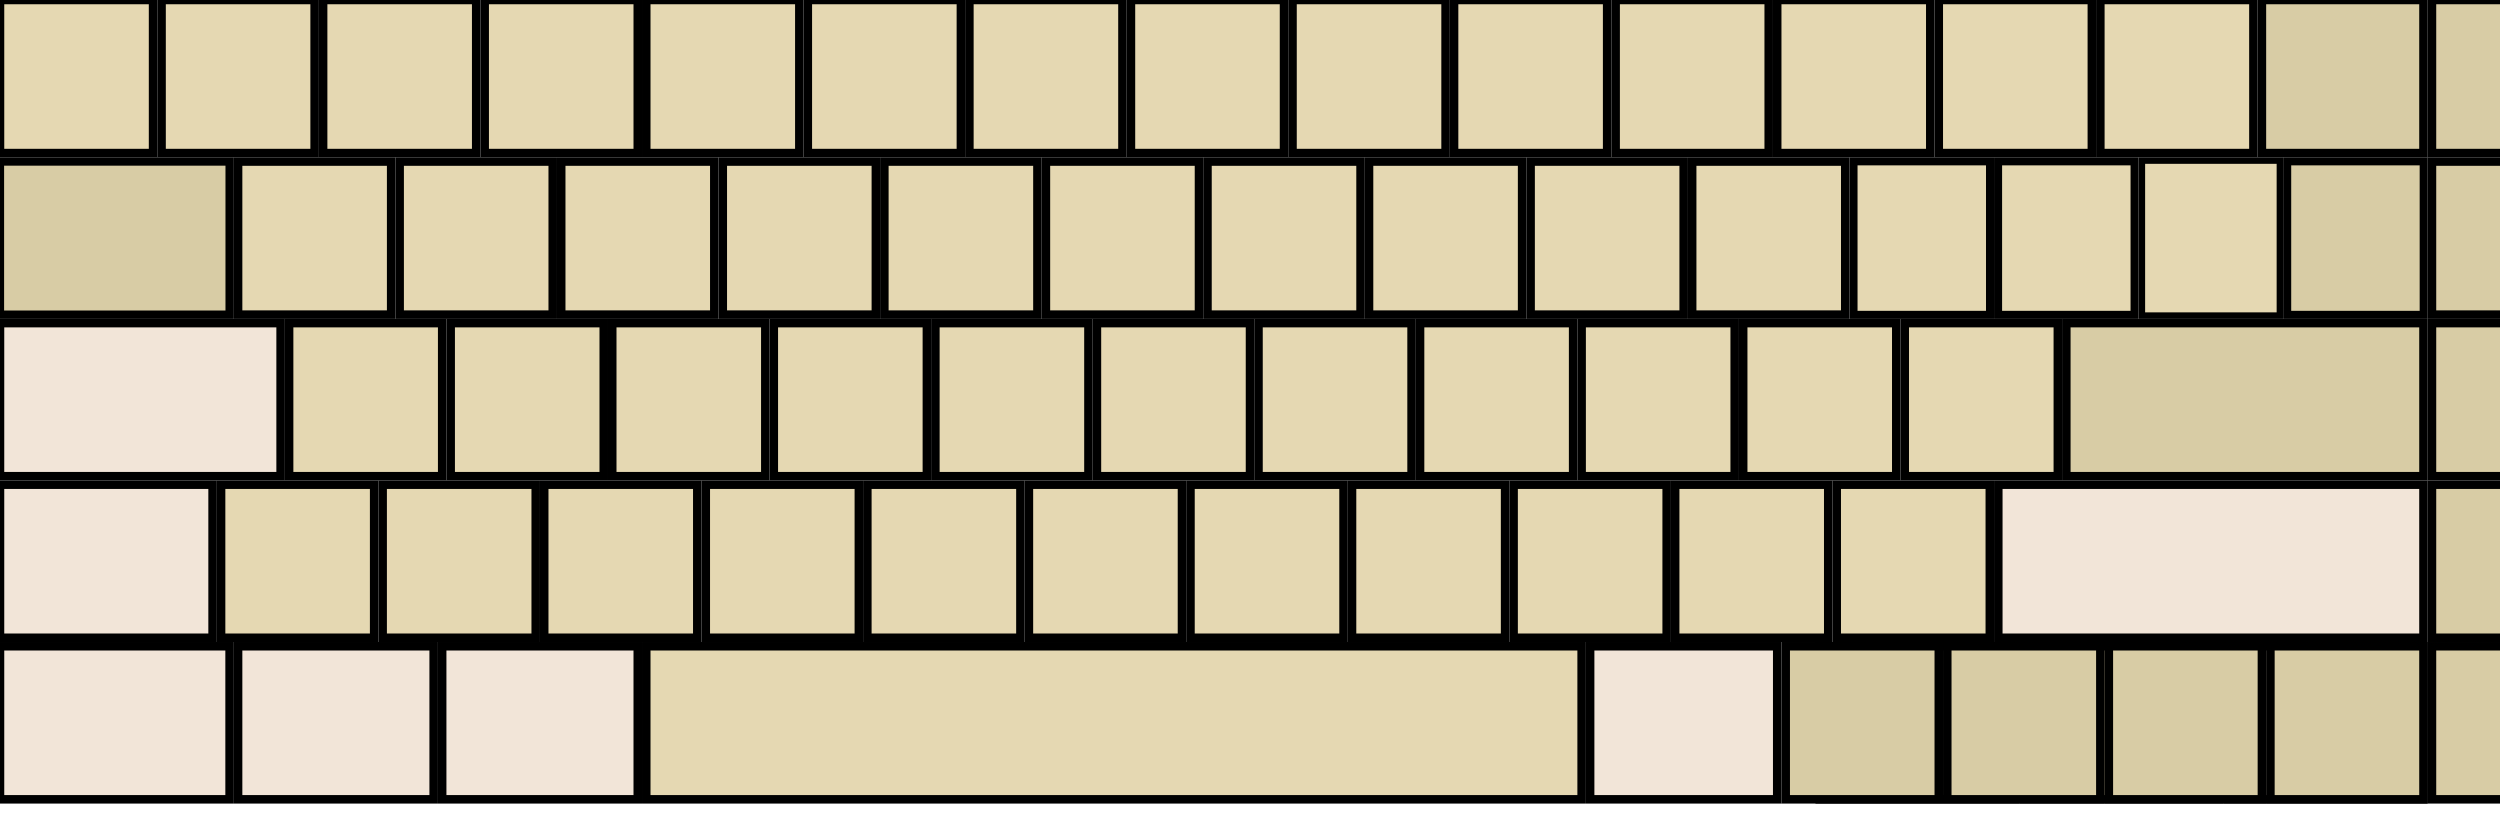 <?xml version="1.0" encoding="UTF-8" standalone="no"?>
<!-- Created for Onboard -->

<svg
   xmlns:dc="http://purl.org/dc/elements/1.1/"
   xmlns:cc="http://creativecommons.org/ns#"
   xmlns:rdf="http://www.w3.org/1999/02/22-rdf-syntax-ns#"
   xmlns:svg="http://www.w3.org/2000/svg"
   xmlns="http://www.w3.org/2000/svg"
   xmlns:sodipodi="http://sodipodi.sourceforge.net/DTD/sodipodi-0.dtd"
   xmlns:inkscape="http://www.inkscape.org/namespaces/inkscape"
   height="98.0"
   id="svg2"
   version="1.0"
   width="294.0"
   inkscape:version="0.48.2 r9819"
   sodipodi:docname="Compact2-Alpha.svg">
  <defs
     id="defs83" />
  <sodipodi:namedview
     pagecolor="#ffffff"
     bordercolor="#666666"
     borderopacity="1"
     objecttolerance="10"
     gridtolerance="10"
     guidetolerance="10"
     inkscape:pageopacity="0"
     inkscape:pageshadow="2"
     inkscape:window-width="1340"
     inkscape:window-height="664"
     id="namedview81"
     showgrid="false"
     inkscape:zoom="3"
     inkscape:cx="155.26563"
     inkscape:cy="49"
     inkscape:window-x="40"
     inkscape:window-y="126"
     inkscape:window-maximized="0"
     inkscape:current-layer="svg2" />
  <rect
     height="18.0"
     id="AB01"
     style="fill:#e5d8b2;stroke:#000000;"
     width="18.0"
     x="45"
     y="57" />
  <rect
     height="18"
     id="AD09"
     style="fill:#e5d8b2;stroke:#000000"
     width="18"
     x="180"
     y="19" />
  <rect
     height="18"
     id="AD03"
     style="fill:#e5d8b2;stroke:#000000"
     width="18"
     x="66"
     y="19" />
  <rect
     height="18"
     id="AD02"
     style="fill:#e5d8b2;stroke:#000000"
     width="18"
     x="47"
     y="19" />
  <rect
     height="18"
     id="AD07"
     style="fill:#e5d8b2;stroke:#000000"
     width="18"
     x="142"
     y="19" />
  <rect
     height="18"
     id="AD06"
     style="fill:#e5d8b2;stroke:#000000"
     width="18"
     x="123"
     y="19" />
  <rect
     height="18"
     id="AD05"
     style="fill:#e5d8b2;stroke:#000000"
     width="18"
     x="104"
     y="19" />
  <rect
     height="18"
     id="AD04"
     style="fill:#e5d8b2;stroke:#000000"
     width="18"
     x="85"
     y="19" />
  <rect
     height="18.0"
     id="AB10"
     style="fill:#e5d8b2;stroke:#000000;"
     width="18.0"
     x="216"
     y="57" />
  <rect
     height="18.0"
     id="AC11"
     style="fill:#e5d8b2;stroke:#000000;"
     width="18.0"
     x="224"
     y="38" />
  <rect
     height="18.0"
     id="AC10"
     style="fill:#e5d8b2;stroke:#000000;"
     width="18.0"
     x="205"
     y="38" />
  <rect
     height="18.0"
     id="LSGT"
     style="fill:#e5d8b2;stroke:#000000;"
     width="18.0"
     x="26"
     y="57" />
  <rect
     height="18.234"
     id="BKSL"
     style="fill:#e5d8b2;stroke:#000000;stroke-width:0.766"
     width="16.234"
     x="251.883"
     y="18.883" />
  <rect
     height="18"
     id="AD01"
     style="fill:#e5d8b2;stroke:#000000"
     width="18"
     x="28"
     y="19" />
  <rect
     height="18"
     id="AD10"
     style="fill:#e5d8b2;stroke:#000000"
     width="18"
     x="199"
     y="19" />
  <rect
     height="18.054"
     id="AD11"
     style="fill:#e5d8b2;stroke:#000000;stroke-width:0.946"
     width="16.054"
     x="217.973"
     y="18.973" />
  <rect
     height="18.054"
     id="AD12"
     style="fill:#e5d8b2;stroke:#000000;stroke-width:0.946"
     width="16.054"
     x="234.973"
     y="18.973" />
  <rect
     height="18.0"
     id="AB08"
     style="fill:#e5d8b2;stroke:#000000;"
     width="18.0"
     x="178"
     y="57" />
  <rect
     height="18.0"
     id="AC04"
     style="fill:#e5d8b2;stroke:#000000;"
     width="18.0"
     x="91"
     y="38" />
  <rect
     height="18.0"
     id="AC05"
     style="fill:#e5d8b2;stroke:#000000;"
     width="18.0"
     x="110"
     y="38" />
  <rect
     height="18.0"
     id="AC06"
     style="fill:#e5d8b2;stroke:#000000;"
     width="18.0"
     x="129"
     y="38" />
  <rect
     height="18.0"
     id="AC07"
     style="fill:#e5d8b2;stroke:#000000;"
     width="18.0"
     x="148"
     y="38" />
  <rect
     height="18.0"
     id="AB09"
     style="fill:#e5d8b2;stroke:#000000;"
     width="18.0"
     x="197"
     y="57" />
  <rect
     height="18.0"
     id="AC01"
     style="fill:#e5d8b2;stroke:#000000;"
     width="18.0"
     x="34"
     y="38" />
  <rect
     height="18.0"
     id="AC02"
     style="fill:#e5d8b2;stroke:#000000;"
     width="18.0"
     x="53"
     y="38" />
  <rect
     height="18.0"
     id="AC03"
     style="fill:#e5d8b2;stroke:#000000;"
     width="18.0"
     x="72"
     y="38" />
  <rect
     height="18.0"
     id="AB05"
     style="fill:#e5d8b2;stroke:#000000;"
     width="18.0"
     x="121"
     y="57" />
  <rect
     height="18.0"
     id="AB04"
     style="fill:#e5d8b2;stroke:#000000;"
     width="18.0"
     x="102"
     y="57" />
  <rect
     height="18.0"
     id="AB06"
     style="fill:#e5d8b2;stroke:#000000;"
     width="18.0"
     x="140"
     y="57" />
  <rect
     height="18.0"
     id="AC08"
     style="fill:#e5d8b2;stroke:#000000;"
     width="18.0"
     x="167"
     y="38" />
  <rect
     height="18.0"
     id="AC09"
     style="fill:#e5d8b2;stroke:#000000;"
     width="18.0"
     x="186"
     y="38" />
  <rect
     height="18.0"
     id="AB03"
     style="fill:#e5d8b2;stroke:#000000;"
     width="18.0"
     x="83"
     y="57" />
  <rect
     height="18.0"
     id="AB02"
     style="fill:#e5d8b2;stroke:#000000;"
     width="18.0"
     x="64"
     y="57" />
  <rect
     height="18"
     id="AD08"
     style="fill:#e5d8b2;stroke:#000000"
     width="18"
     x="161"
     y="19" />
  <rect
     height="18.0"
     id="AB07"
     style="fill:#e5d8b2;stroke:#000000;"
     width="18.0"
     x="159"
     y="57" />
  <rect
     height="18.0"
     id="RCTL"
     style="fill:#f2e5d8;stroke:#000000;"
     width="23.0"
     x="262"
     y="76" />
  <rect
     height="18.0"
     id="LCTL"
     style="fill:#f2e5d8;stroke:#000000;"
     width="27.0"
     x="0"
     y="76" />
  <rect
     height="18.0"
     id="LALT"
     style="fill:#f2e5d8;stroke:#000000;"
     width="23.0"
     x="52"
     y="76" />
  <rect
     height="18.0"
     id="MENU"
     style="fill:#d8cca5;stroke:#000000;"
     width="23.0"
     x="238"
     y="76" />
  <rect
     height="18.0"
     id="RWIN"
     style="fill:#d8cca5;stroke:#000000;"
     width="23.0"
     x="214"
     y="76" />
  <rect
     height="18.0"
     id="LWIN"
     style="fill:#f2e5d8;stroke:#000000;"
     width="23.0"
     x="28"
     y="76" />
  <rect
     height="18"
     id="AE02"
     style="fill:#e5d8b2;stroke:#000000"
     width="18"
     x="57"
     y="0" />
  <rect
     height="18"
     id="AE03"
     style="fill:#e5d8b2;stroke:#000000"
     width="18"
     x="76"
     y="0" />
  <rect
     height="18"
     id="AE01"
     style="fill:#e5d8b2;stroke:#000000"
     width="18"
     x="38"
     y="0" />
  <rect
     height="18"
     id="AE06"
     style="fill:#e5d8b2;stroke:#000000"
     width="18"
     x="133"
     y="0" />
  <rect
     height="18"
     id="AE07"
     style="fill:#e5d8b2;stroke:#000000"
     width="18"
     x="152"
     y="0" />
  <rect
     height="18"
     id="AE04"
     style="fill:#e5d8b2;stroke:#000000"
     width="18"
     x="95"
     y="0" />
  <rect
     height="18"
     id="AE05"
     style="fill:#e5d8b2;stroke:#000000"
     width="18"
     x="114"
     y="0" />
  <rect
     height="18"
     id="AE09"
     style="fill:#e5d8b2;stroke:#000000"
     width="18"
     x="190"
     y="0" />
  <rect
     height="18"
     id="TLDE"
     style="fill:#e5d8b2;stroke:#000000"
     width="18"
     x="19"
     y="0" />
  <rect
     height="18"
     id="AE11"
     style="fill:#e5d8b2;stroke:#000000"
     width="18"
     x="228"
     y="0" />
  <rect
     height="18"
     id="AE10"
     style="fill:#e5d8b2;stroke:#000000"
     width="18"
     x="209"
     y="0" />
  <rect
     height="18"
     id="AE12"
     style="fill:#e5d8b2;stroke:#000000"
     width="18"
     x="247"
     y="0" />
  <rect
     height="18"
     id="AE08"
     style="fill:#e5d8b2;stroke:#000000"
     width="18"
     x="171"
     y="0" />
  <rect
     height="18"
     id="BKSP"
     style="fill:#d8cca5;stroke:#000000"
     width="19"
     x="266"
     y="0" />
  <rect
     height="18.054"
     id="DELE"
     style="fill:#d8cca5;stroke:#000000;stroke-width:0.946"
     width="16.054"
     x="268.973"
     y="18.973" />
  <rect
     height="18.017"
     id="TAB"
     style="fill:#d8cca5;stroke:#000000;stroke-width:0.983"
     width="27.017"
     x="-0.009"
     y="18.991" />
  <rect
     height="18.0"
     id="CAPS"
     style="fill:#f2e5d8;stroke:#000000;"
     width="33.0"
     x="0"
     y="38" />
  <rect
     height="18.0"
     id="RTRN"
     style="fill:#d8cca5;stroke:#000000;"
     width="42.0"
     x="243"
     y="38" />
  <rect
     height="18.0"
     id="LFSH"
     style="fill:#f2e5d8;stroke:#000000;"
     width="25.0"
     x="0"
     y="57" />
  <rect
     height="18.0"
     id="RTSH"
     style="fill:#f2e5d8;stroke:#000000;"
     width="50.0"
     x="235"
     y="57" />
  <rect
     height="18.0"
     id="SPCE"
     style="fill:#e5d8b2;stroke:#000000;"
     width="110.0"
     x="76"
     y="76" />
  <rect
     height="18.0"
     id="RALT"
     style="fill:#f2e5d8;stroke:#000000;"
     width="22.0"
     x="187"
     y="76" />
  <rect
     height="18.0"
     id="LEFT"
     style="fill:#d8cca5;stroke:#000000;"
     width="18.0"
     x="210"
     y="76" />
  <rect
     height="18.0"
     id="RGHT"
     style="fill:#d8cca5;stroke:#000000;"
     width="18.0"
     x="229"
     y="76" />
  <rect
     height="18.0"
     id="UP"
     style="fill:#d8cca5;stroke:#000000;"
     width="18.0"
     x="248"
     y="76" />
  <rect
     height="18.0"
     id="DOWN"
     style="fill:#d8cca5;stroke:#000000;"
     width="18.0"
     x="267"
     y="76" />
  <rect
     height="18.0"
     id="middleclick"
     style="fill:#d8cca5;stroke:#000000;"
     width="18.0"
     x="286"
     y="0" />
  <rect
     height="18.0"
     id="secondaryclick"
     style="fill:#d8cca5;stroke:#000000;"
     width="18.0"
     x="286"
     y="19" />
  <rect
     height="18.0"
     id="doubleclick"
     style="fill:#d8cca5;stroke:#000000;"
     width="18.0"
     x="286"
     y="38" />
  <rect
     height="18.0"
     id="dragclick"
     style="fill:#d8cca5;stroke:#000000;"
     width="18.0"
     x="286"
     y="57" />
  <rect
     height="18.0"
     id="hoverclick"
     style="fill:#d8cca5;stroke:#000000;"
     width="18.0"
     x="286"
     y="76" />
  <rect
     height="18.0"
     id="hide"
     style="fill:#e5d8b2;stroke:#000000;"
     width="25.0"
     x="305"
     y="0" />
  <rect
     height="18.0"
     id="showclick"
     style="fill:#e5d8b2;stroke:#000000;"
     width="12.0"
     x="305"
     y="19" />
  <rect
     height="18.0"
     id="move"
     style="fill:#e5d8b2;stroke:#000000;"
     width="12.0"
     x="318"
     y="19" />
  <rect
     height="18.0"
     id="layer0"
     style="fill:#e5d8b2;stroke:#000000;"
     width="25.0"
     x="305"
     y="38" />
  <rect
     height="18.0"
     id="layer1"
     style="fill:#e5d8b2;stroke:#000000;"
     width="25.0"
     x="305"
     y="57" />
  <rect
     height="18.0"
     id="layer2"
     style="fill:#e5d8b2;stroke:#000000;"
     width="25.0"
     x="305"
     y="76" />
  <rect
     height="18"
     id="ESC"
     style="fill:#e5d8b2;fill-opacity:1;stroke:#000000"
     width="18"
     x="0"
     y="0"
     inkscape:label="#ESC" />
</svg>
